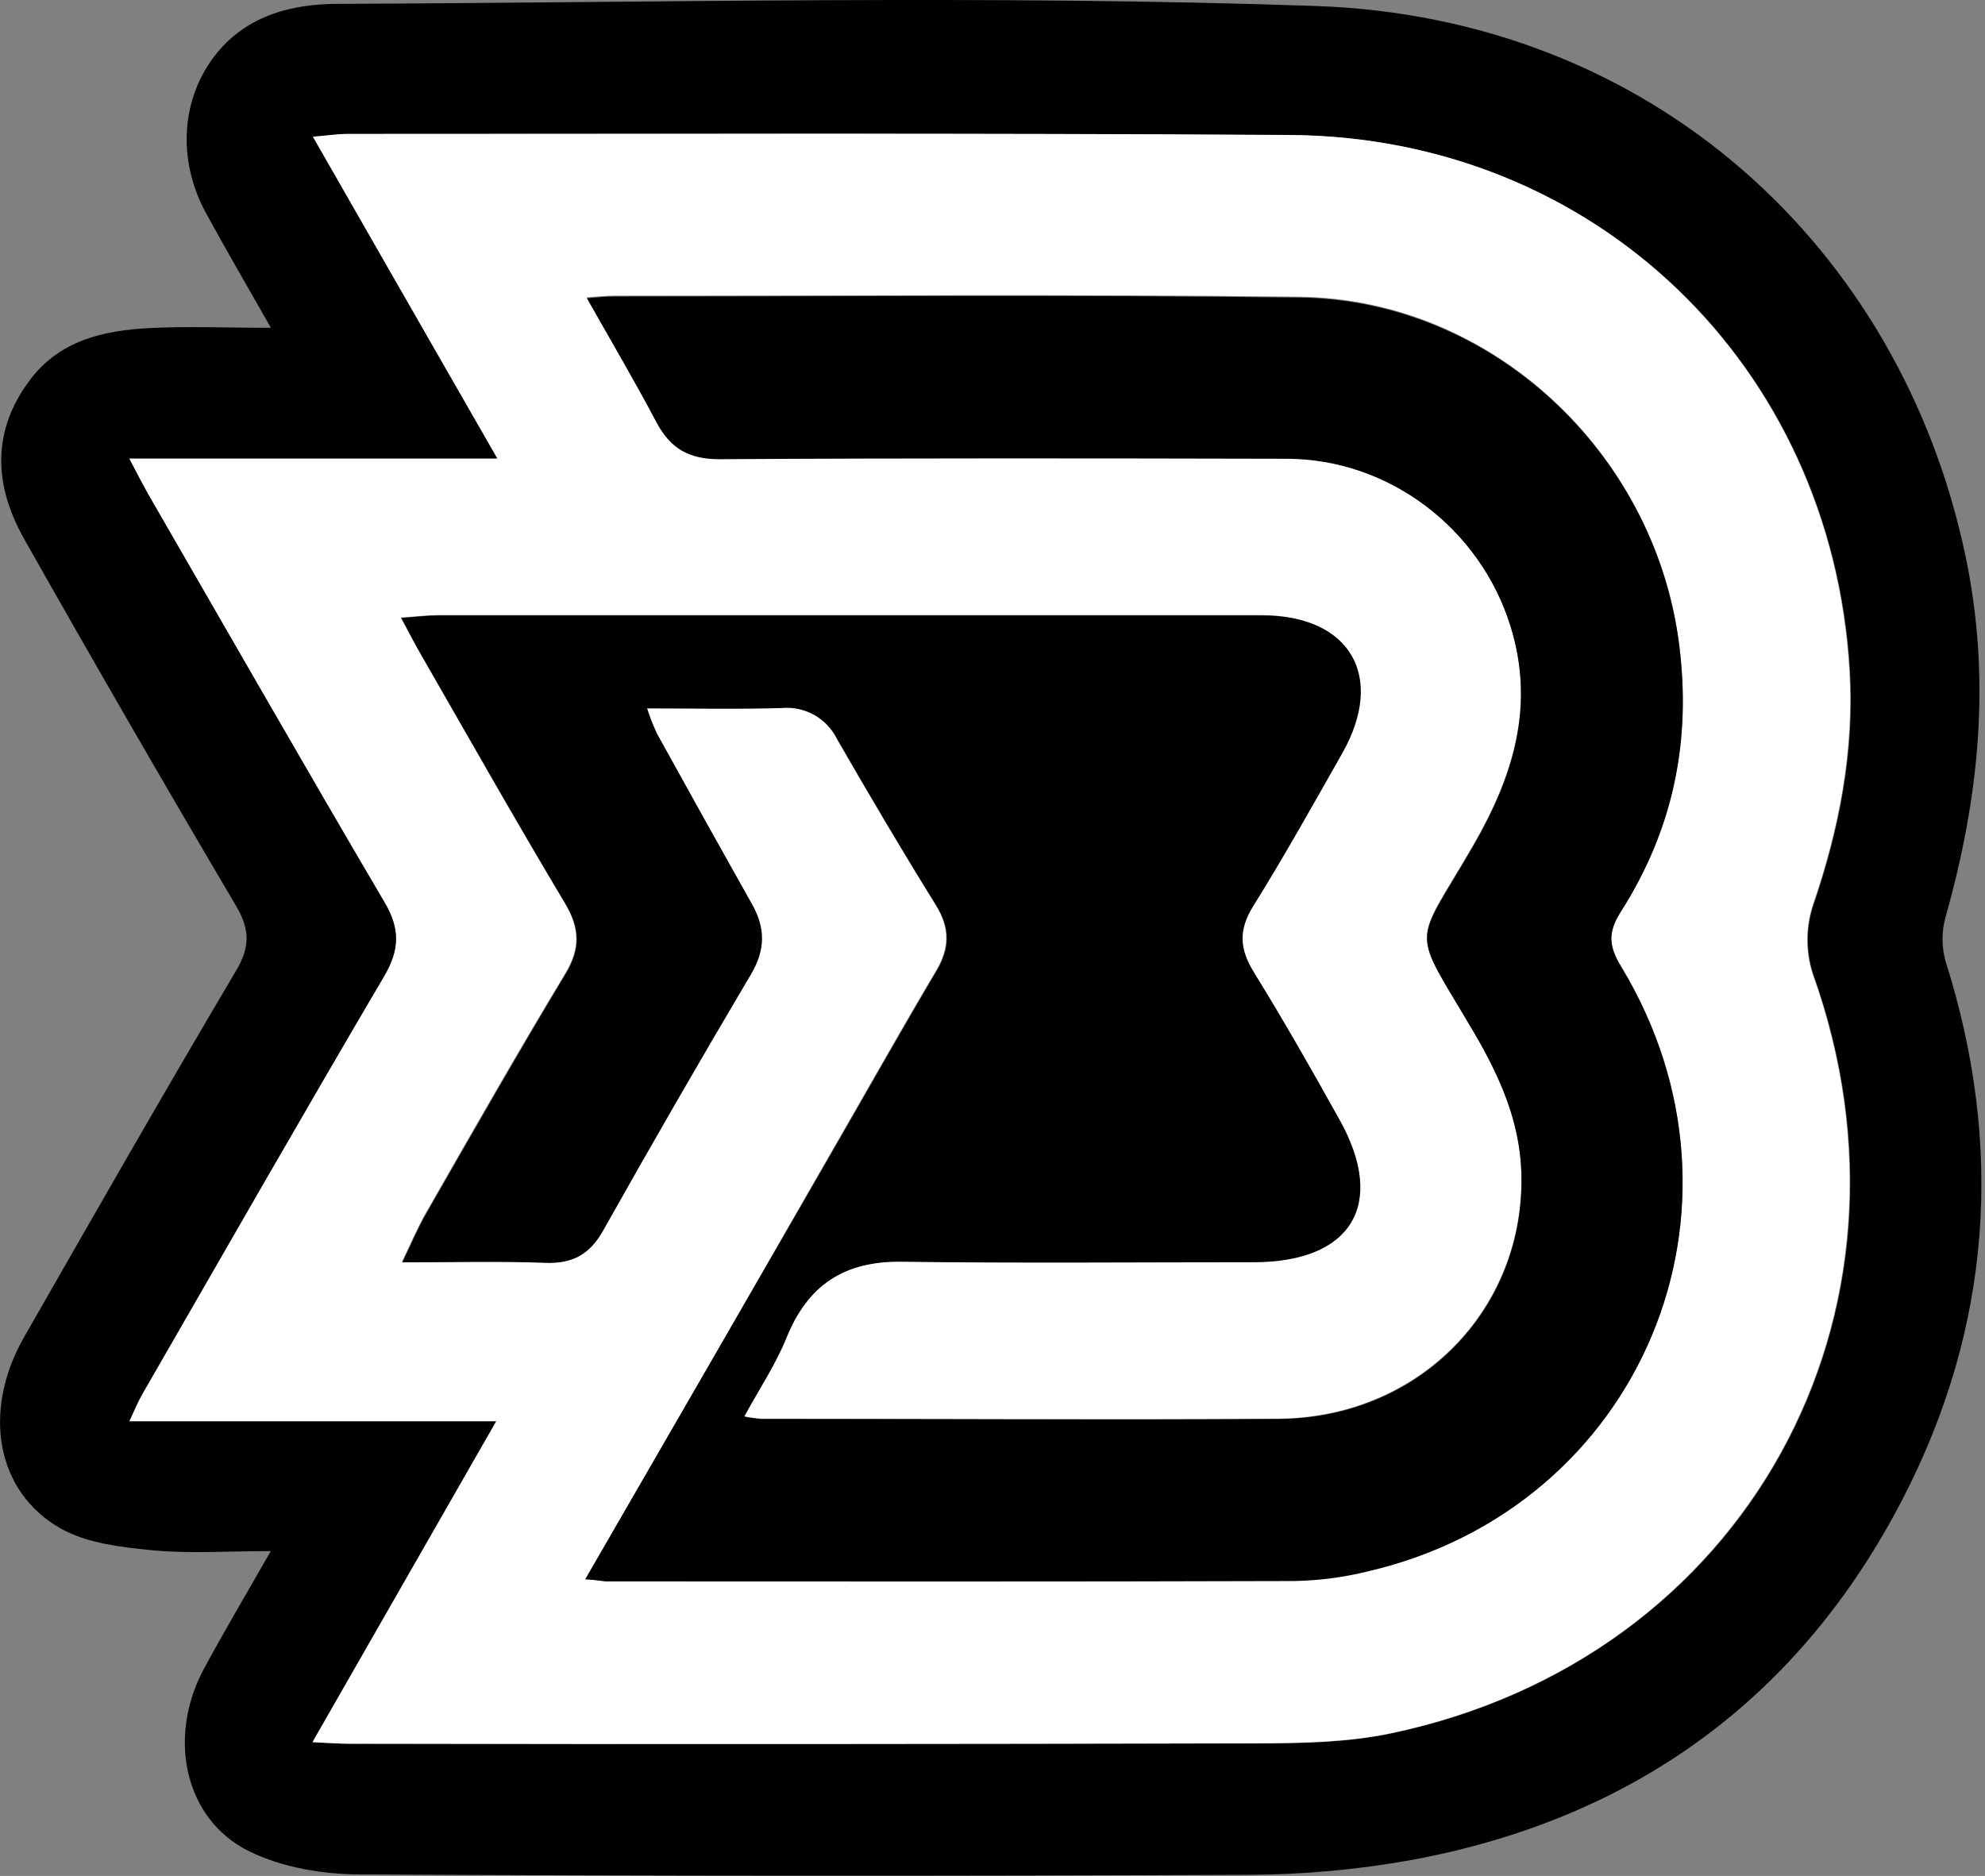 <svg width="529" height="500" viewBox="0 0 529 500" fill="none" xmlns="http://www.w3.org/2000/svg">
<rect x="0" y="0" width="529" height="500" fill="#808080" stroke="none"/>
<g clip-path="url(#clip0_12_101)">
<path d="M72.191 87.367C65.974 76.413 60.306 66.706 54.92 56.848C47.041 42.404 48.271 25.848 57.846 14.079C66.157 3.956 78.009 1.08 89.827 1.031C176.762 0.682 263.797 -1.413 350.632 1.596C440.093 4.688 506.366 65.874 523.737 147.872C530.735 180.934 527.477 212.567 518.501 244.365C517.404 248.245 517.404 252.353 518.501 256.233C534.142 305.585 530.702 353.773 507.081 399.468C479.621 452.66 435.339 484.757 376.413 495.695C362.015 498.311 347.413 499.646 332.779 499.684C253.856 500.05 174.928 500.017 95.994 499.584C86.021 499.584 75.216 497.739 66.423 493.434C49.219 485.007 44.431 463.049 54.422 444.648C59.807 434.674 65.575 424.967 72.158 413.414C60.771 413.414 50.665 414.146 40.708 413.198C32.397 412.384 23.188 411.37 16.14 407.364C-1.18 397.557 -4.754 375.914 6.416 356.383C25.1 323.737 43.75 291.074 62.932 258.694C66.656 252.377 66.622 247.773 62.932 241.473C43.816 209.092 25.006 176.524 6.499 143.767C-1.562 129.521 -2.41 114.977 8.078 101.147C16.007 90.692 27.56 88.115 39.661 87.45C49.85 86.918 60.339 87.367 72.191 87.367ZM34.475 122.274C36.602 126.247 37.932 128.923 39.461 131.483C60.439 167.886 81.283 204.355 102.626 240.559C106.832 247.69 106.632 253.241 102.46 260.323C80.735 297.241 59.491 334.441 38.098 371.543C36.985 373.487 36.137 375.582 34.591 378.84H132.463L83.477 464.378C87.766 464.561 90.525 464.794 93.285 464.794C174.18 464.794 255.075 464.761 335.971 464.694C347.606 464.694 359.375 464.395 370.628 462.051C465.193 442.271 515.841 350.416 483.162 259.441C481.291 253.536 481.326 247.191 483.261 241.307C490.243 220.928 494.282 200.233 493.019 178.707C488.248 97.374 425.033 36.553 343.866 36.021C260.223 35.489 176.579 35.771 92.869 35.738C90.276 35.738 87.683 36.137 83.544 36.486C100.166 65.575 116.157 93.368 132.713 122.274H34.475Z" fill="black"/>
<path d="M34.475 122.224H132.547C115.924 93.318 100.05 65.525 83.378 36.436C87.517 36.087 90.11 35.688 92.703 35.688C176.346 35.688 259.99 35.439 343.7 35.971C424.867 36.503 488.082 97.324 492.852 178.657C494.116 200.183 490.076 220.878 483.095 241.257C481.16 247.141 481.125 253.486 482.995 259.392C515.675 350.366 465.027 442.237 370.462 462.001C359.192 464.345 347.39 464.545 335.755 464.644C254.859 464.866 173.964 464.899 93.069 464.744C90.309 464.744 87.55 464.511 83.261 464.328L132.247 378.79H34.475C36.021 375.465 36.868 373.437 37.982 371.493C59.375 334.392 80.618 297.191 102.344 260.273C106.516 253.191 106.715 247.64 102.51 240.509C81.233 204.305 60.389 167.836 39.345 131.433C37.932 128.856 36.553 126.197 34.475 122.224ZM155.984 420.911C158.61 421.094 159.924 421.277 161.237 421.277C222.44 421.277 283.644 421.376 344.864 421.177C351.494 421.058 358.09 420.193 364.528 418.6C437.367 401.662 470.911 321.842 432.048 257.547C428.723 252.111 428.341 248.437 431.898 242.836C445.911 220.861 450.881 197.025 447.357 170.811C440.575 120.263 397.357 79.721 346.31 79.089C285.389 78.341 224.451 78.84 163.464 78.806C161.403 78.806 159.325 79.056 156.366 79.255C163.015 90.974 169.232 101.629 175 112.5C178.64 119.382 183.561 122.224 191.622 122.174C242.038 121.875 292.437 121.941 342.886 122.058C370.13 122.058 394.415 140.575 402.493 166.639C409.142 187.882 403.308 206.666 392.67 225.116C376.43 253.275 375.765 245.977 392.886 275.183C399.684 286.818 405.02 298.82 405.419 312.433C406.449 348.853 378.208 377.776 340.741 378.108C294.764 378.441 248.787 378.108 202.776 378.108C201.234 377.999 199.701 377.782 198.188 377.46C202.244 370.03 206.599 363.531 209.458 356.449C215.143 342.37 224.884 335.971 240.16 336.187C271.443 336.619 302.743 336.336 334.043 336.32C360.057 336.32 369.398 320.894 356.882 298.421C349.485 285.123 341.922 271.925 333.993 259.009C330.17 252.826 329.887 247.773 333.81 241.456C342.121 228.075 349.834 214.312 357.596 200.598C369.149 180.153 359.674 164.029 336.187 163.929C263.049 163.929 189.91 163.929 116.772 163.929C113.896 163.929 111.037 164.295 106.799 164.594C109.109 168.85 110.588 171.725 112.201 174.568C124.9 196.609 137.4 218.767 150.432 240.575C154.488 247.324 154.671 252.743 150.565 259.541C137.849 280.618 125.632 302.011 113.447 323.338C111.22 327.227 109.491 331.383 107.081 336.353C120.878 336.353 133.062 336.021 145.213 336.486C152.477 336.752 157.031 334.225 160.605 327.859C173.493 304.987 186.613 282.242 199.967 259.624C203.807 253.158 203.906 247.357 200.316 240.991C191.75 225.831 183.278 210.622 174.9 195.362C173.902 193.201 173.036 190.98 172.307 188.713C184.94 188.713 196.559 188.963 208.145 188.614C211.171 188.327 214.211 188.969 216.863 190.454C219.515 191.939 221.652 194.196 222.989 196.925C231.549 211.769 240.243 226.546 249.285 241.09C253.125 247.257 253.092 252.593 249.402 258.777C239.678 275.166 230.352 291.805 220.811 308.311C199.568 345.495 178.125 382.58 155.984 420.911Z" fill="white"/>
<path d="M155.984 420.911C178.125 382.58 199.568 345.495 220.961 308.411C230.502 291.905 239.827 275.266 249.551 258.876C253.241 252.693 253.275 247.357 249.435 241.19C240.392 226.646 231.699 211.868 223.138 197.025C221.801 194.296 219.664 192.038 217.013 190.554C214.361 189.069 211.32 188.427 208.295 188.713C196.659 189.063 185.023 188.813 172.457 188.813C173.186 191.08 174.052 193.3 175.05 195.462C183.461 210.699 191.933 225.909 200.465 241.09C204.056 247.457 203.956 253.258 200.116 259.724C186.73 282.33 173.609 305.075 160.755 327.959C157.181 334.325 152.626 336.852 145.362 336.586C133.211 336.12 121.027 336.453 107.231 336.453C109.641 331.466 111.37 327.327 113.597 323.437C125.848 302.111 137.999 280.718 150.715 259.641C154.82 252.842 154.638 247.424 150.582 240.675C137.517 218.866 125.017 196.709 112.35 174.668C110.688 171.875 109.259 168.999 106.948 164.694C111.237 164.395 114.096 164.029 116.922 164.029C190.06 164.029 263.198 164.029 336.336 164.029C359.824 164.029 369.299 180.253 357.746 200.698C349.983 214.412 342.287 228.175 333.959 241.556C330.037 247.872 330.319 252.926 334.142 259.109C342.121 272.025 349.634 285.239 357.031 298.521C369.548 320.994 360.206 336.386 334.192 336.42C302.892 336.42 271.592 336.719 240.309 336.287C225.033 336.07 215.293 342.47 209.608 356.549C206.749 363.63 202.394 370.13 198.338 377.56C199.85 377.882 201.383 378.099 202.925 378.208C248.903 378.208 294.88 378.491 340.891 378.208C378.291 377.926 406.533 349.003 405.452 312.65C405.053 299.036 399.717 287.001 392.919 275.399C375.798 246.193 376.463 253.491 392.703 225.332C403.341 206.882 409.159 188.098 402.527 166.855C394.382 140.791 370.163 122.34 342.919 122.274C292.503 122.158 242.104 122.091 191.656 122.39C183.66 122.39 178.74 119.598 175.033 112.716C169.265 101.779 162.982 91.107 156.4 79.471C159.358 79.272 161.386 79.023 163.497 79.023C224.435 79.023 285.372 78.557 346.343 79.305C397.39 79.937 440.608 120.479 447.39 171.027C450.914 197.241 445.944 221.077 431.931 243.052C428.374 248.654 428.79 252.327 432.081 257.763C470.911 322.058 437.4 401.878 364.561 418.816C358.124 420.409 351.527 421.274 344.897 421.393C283.677 421.592 222.473 421.509 161.27 421.493C159.924 421.326 158.61 421.094 155.984 420.911Z" fill="black"/>
</g>
<defs>
<clipPath id="clip0_12_101">
<rect width="528.025" height="500" fill="white"/>
</clipPath>
</defs>
</svg>
